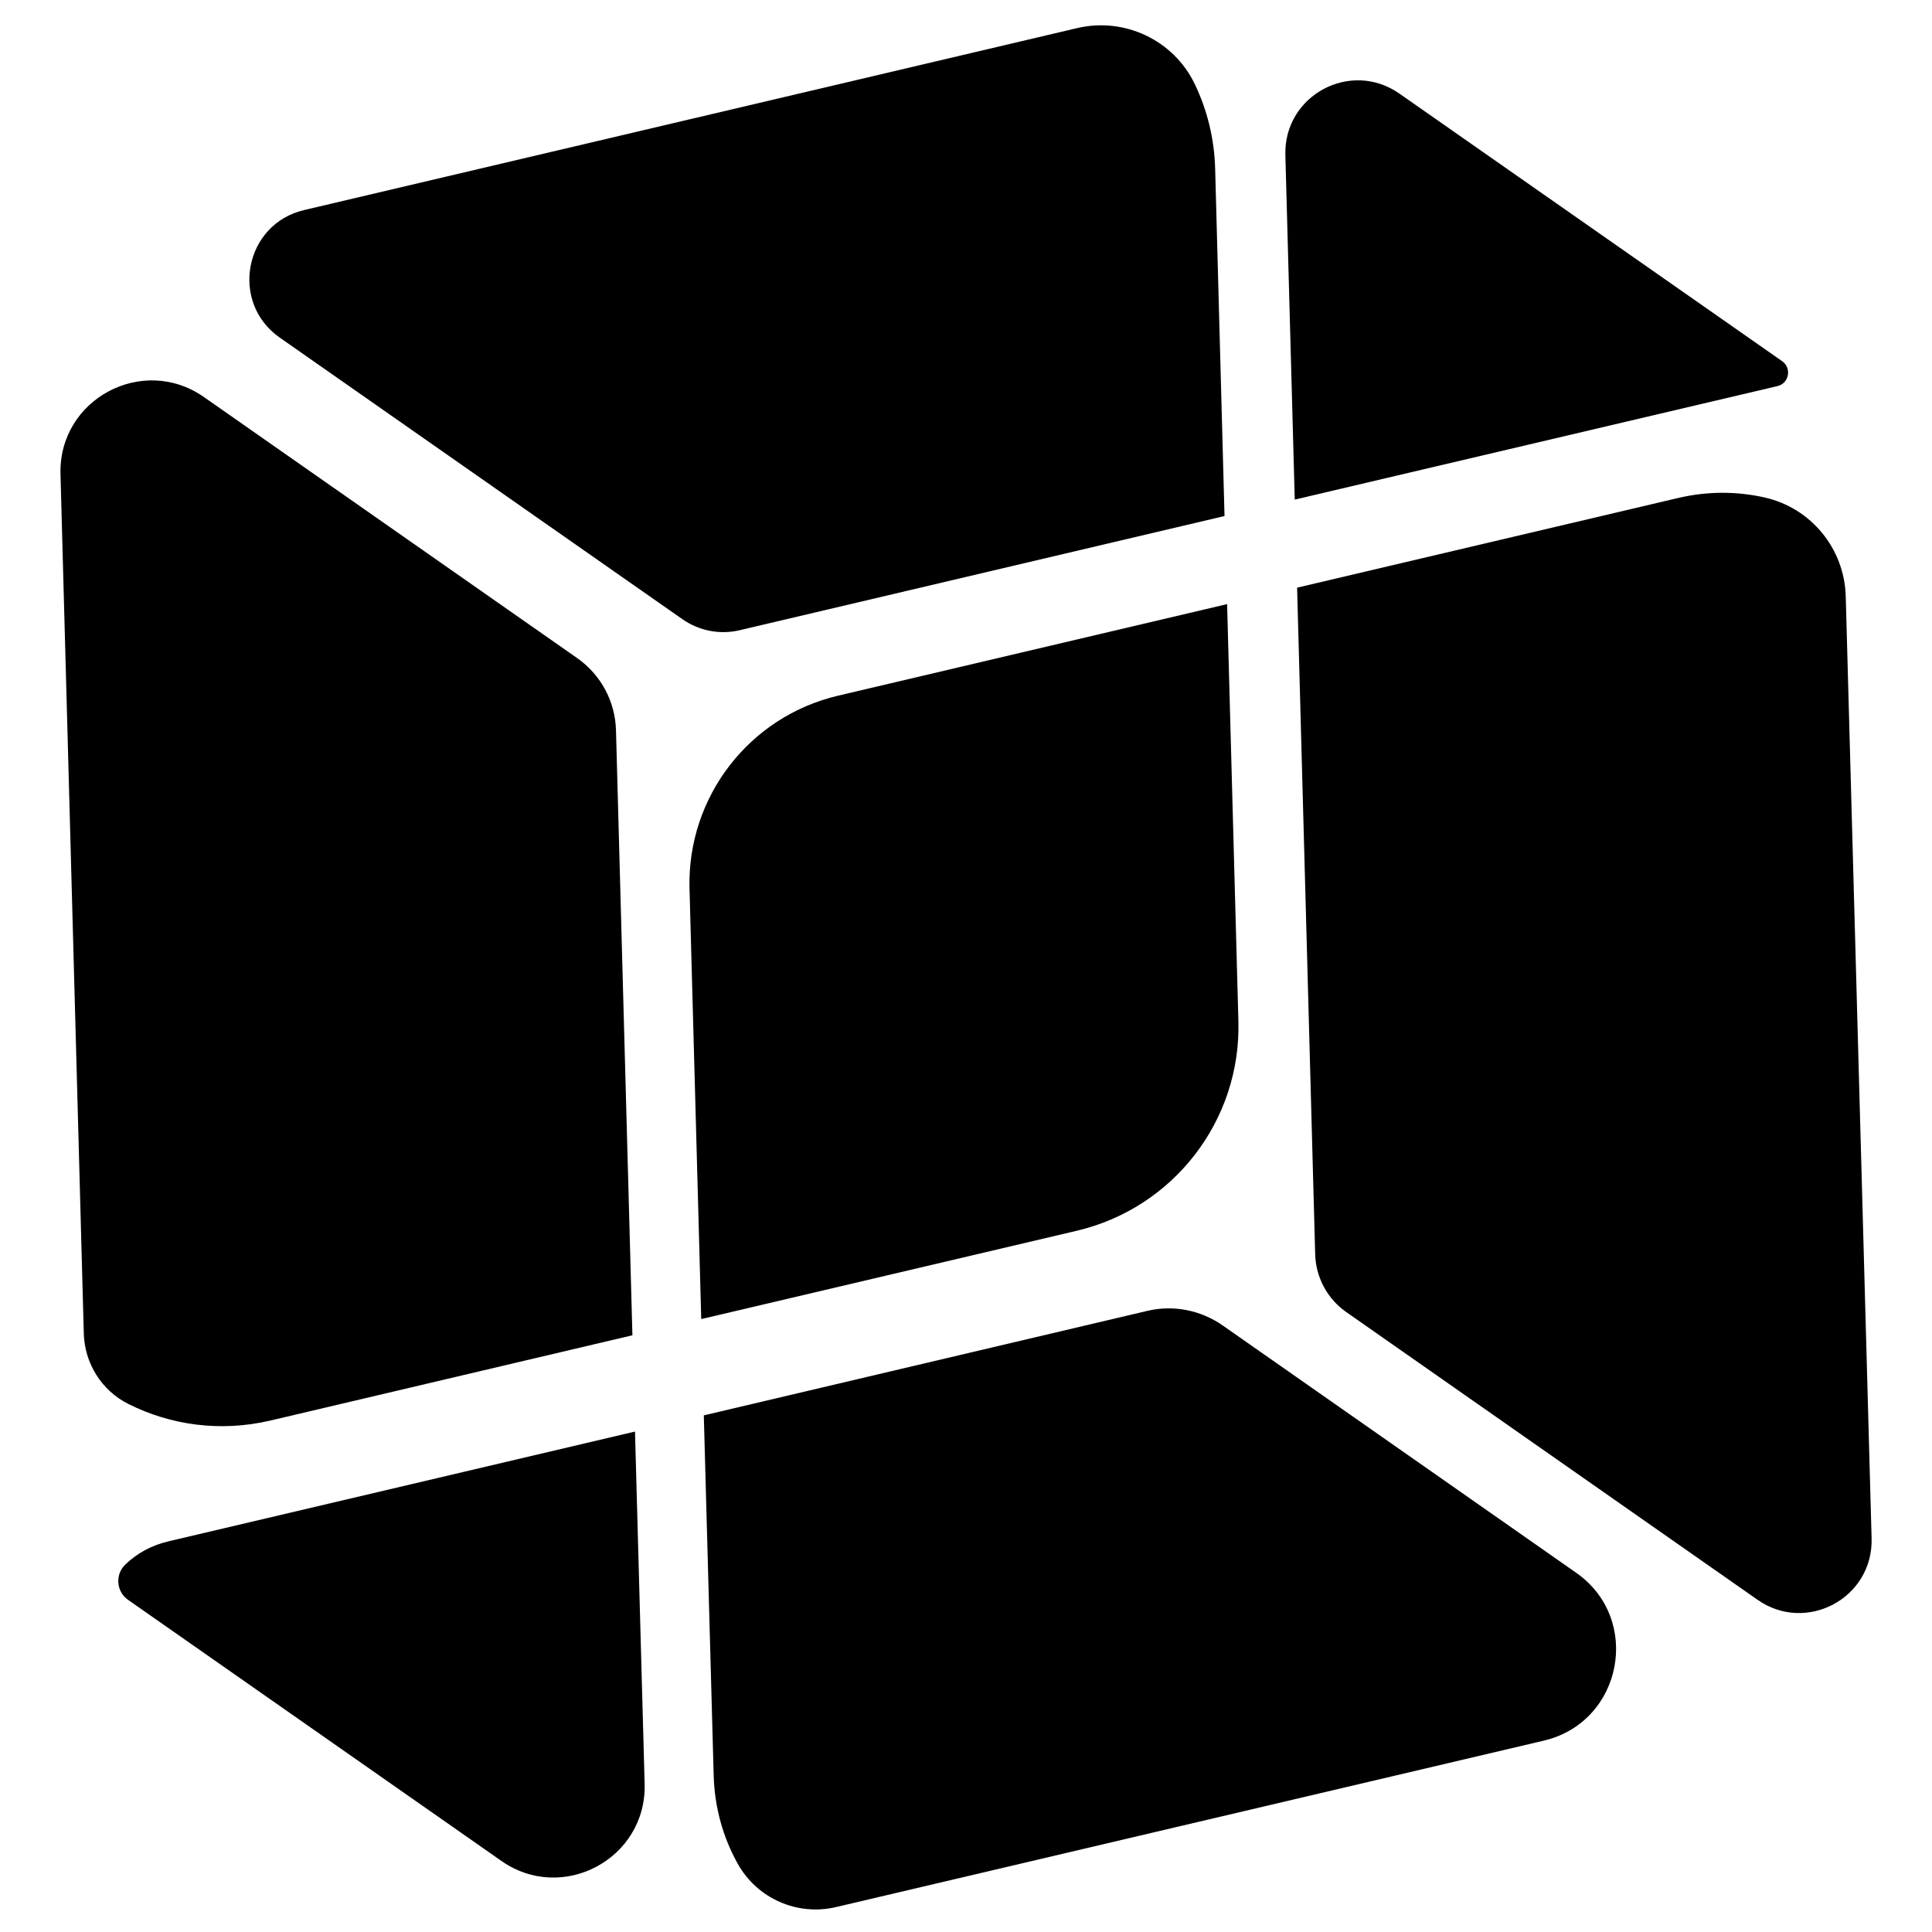 <?xml version="1.0" encoding="utf-8"?>
<!-- Generator: Adobe Illustrator 27.8.1, SVG Export Plug-In . SVG Version: 6.00 Build 0)  -->
<svg version="1.1" id="Capa_1" xmlns="http://www.w3.org/2000/svg" xmlns:xlink="http://www.w3.org/1999/xlink" x="0px" y="0px"
	 viewBox="0 0 800 800" style="enable-background:new 0 0 800 800;" xml:space="preserve">
<g>
	<path d="M512.79,422.78c1.17,41.14-26.84,77.41-66.91,86.85L290.37,546.2l-4.86-178.37c-0.97-37.83,24.7-71.09,61.46-79.75
		l161.15-37.93L512.79,422.78z"/>
	<path d="M507.05,213.68l-200.73,47.27c-8.17,1.95-16.73,0.29-23.63-4.47L115.8,139.77c-20.81-14.59-14.59-47.07,10.21-52.81
		L446,11.64c19.67-4.63,39.98,4.97,48.73,23.18c5.09,10.6,8.11,22.47,8.44,35.12L507.05,213.68z"/>
	<path d="M261.87,552.91L112,588.21c-20.86,4.9-41.46,1.87-58.89-6.88c-11.05-5.54-18.07-16.8-18.41-29.16l-9.65-355.8
		c-0.88-31.02,33.94-49.7,59.33-32l154.64,108.15c9.82,6.9,15.76,17.99,16.05,29.95L261.87,552.91z"/>
	<path d="M639.22,720.77l-293.04,68.91c-16.06,3.78-32.67-3.55-40.71-17.96c-6-10.75-9.58-23.14-9.95-36.56l-4.09-149.09
		l183.71-43.28c10.7-2.53,22.08-0.29,31.12,6.03l146.37,102.41C680.07,670.39,671.9,713.09,639.22,720.77z"/>
	<path d="M266.93,738.66c0.87,30.93-33.94,49.7-59.33,31.9L52.97,662.42c-0.03-0.02-0.05-0.04-0.08-0.06
		c-4.76-3.42-5.25-10.4-1.04-14.48c4.71-4.56,10.78-8.01,18.04-9.68l193.05-45.42L266.93,738.66z"/>
	<path d="M737.94,149.55c4.06,2.84,2.9,9.22-1.93,10.32c-0.04,0.01-0.08,0.02-0.12,0.03l-199.76,46.97L532.24,64.2
		c-0.68-24.7,26.94-39.58,47.17-25.48L737.94,149.55z"/>
	<path d="M774.99,637.03c0.68,24.7-27.04,39.58-47.27,25.38L557.43,543.28c-7.78-5.45-12.55-14.3-12.84-23.83l-7.49-276.11
		l157.84-37.15c12.28-2.87,24.47-2.76,35.86-0.17c19.18,4.36,32.94,21.22,33.48,40.89L774.99,637.03z"/>
</g>
</svg>
